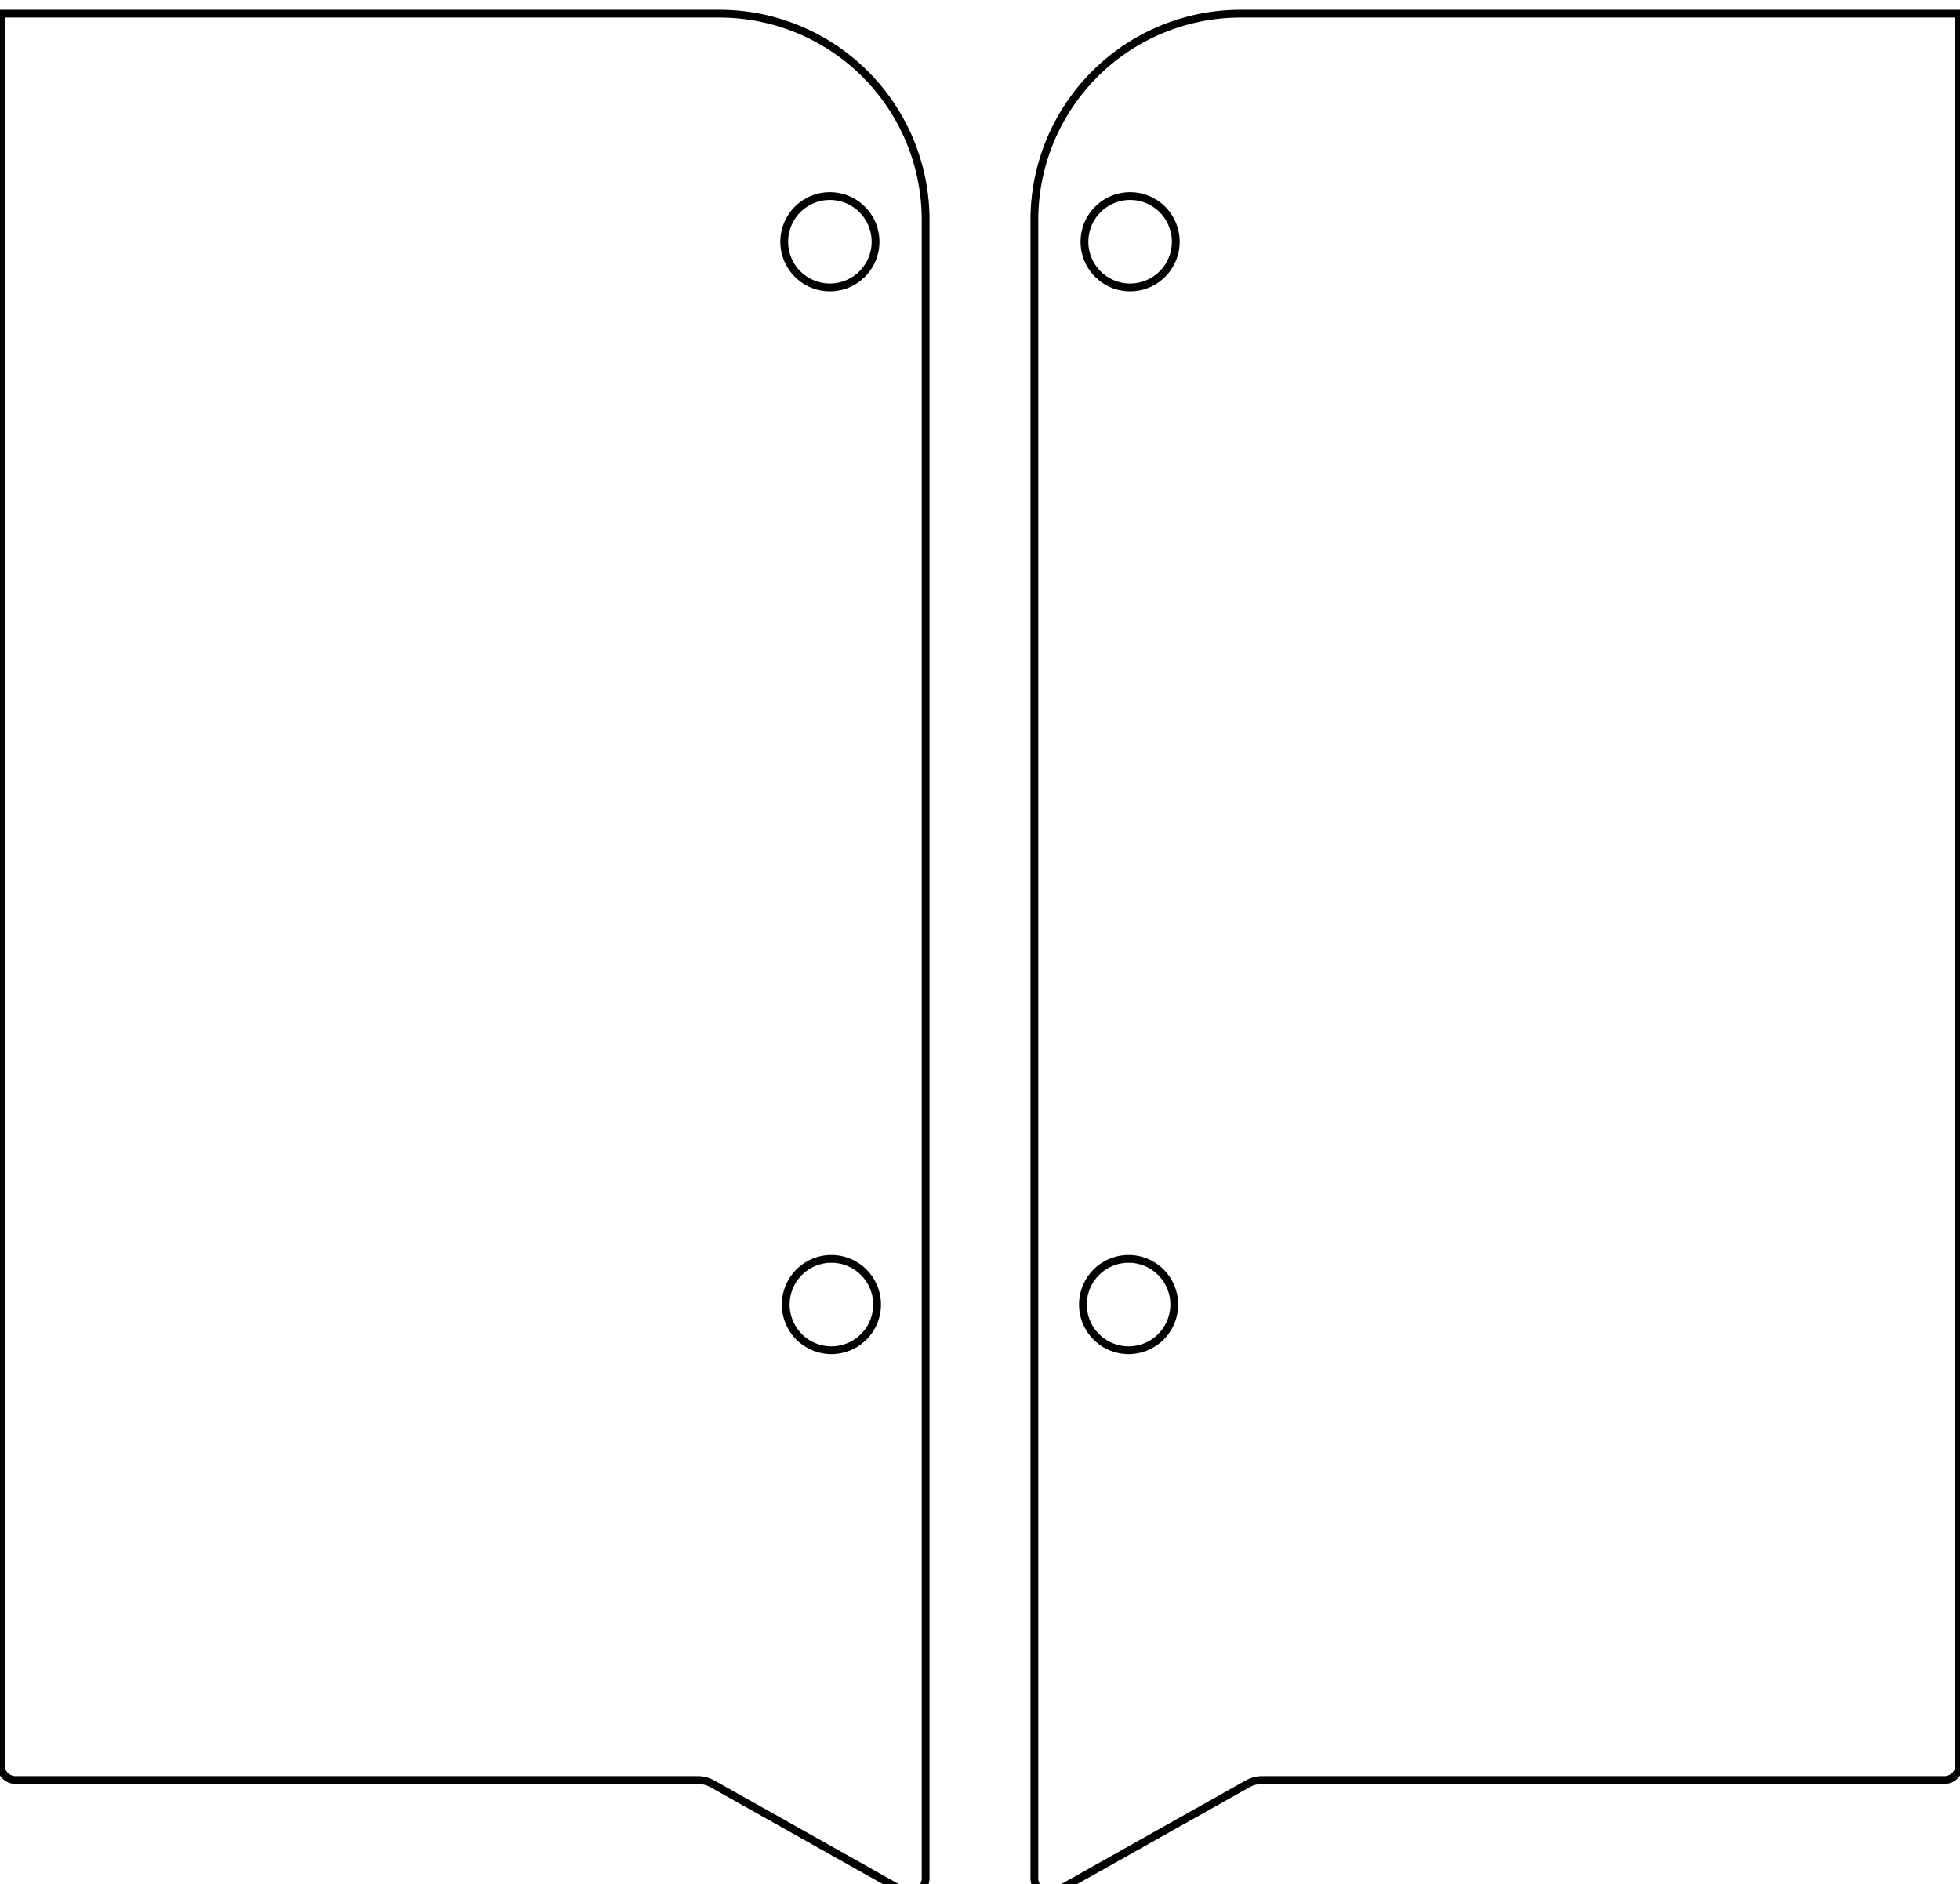 <svg xmlns="http://www.w3.org/2000/svg" xmlns:svg="http://www.w3.org/2000/svg" id="svg8489" width="251.874" height="242.145" version="1.1" viewBox="0 0 66.642 64.068"><g id="layer1" transform="translate(34.077,-116.133)"><g id="g8175-6" transform="matrix(0.265,0,0,0.265,-33.548,-95.424)"><path d="m 148.667,965.705 a 5.858,5.858 0 1 0 -11.717,0 5.858,5.858 0 1 0 11.717,0 z" style="fill:none;stroke:#000" id="path7949-5"/><path d="m 148.862,829.344 a 5.858,5.858 0 1 0 -11.717,0 5.858,5.858 0 1 0 11.717,0 z" style="fill:none;stroke:#000" id="path7951-9"/><path d="m 159.937,1026.711 h 87.547 a 1.89,1.89 0 0 0 1.89,-1.89 V 800.084 H 157.178 a 26.457,26.457 0 0 0 -26.457,26.457 v 212.803 a 1.89,1.89 0 0 0 2.816,1.647 l 24.548,-13.795 a 3.78,3.78 0 0 1 1.852,-0.485 z" style="fill:none;stroke:#000" id="path7953-5"/></g><g id="g8175-6-3" transform="matrix(-0.265,0,0,0.265,32.036,-95.424)"><path d="m 148.667,965.705 a 5.858,5.858 0 1 0 -11.717,0 5.858,5.858 0 1 0 11.717,0 z" style="fill:none;stroke:#000" id="path7949-5-2"/><path d="m 148.862,829.344 a 5.858,5.858 0 1 0 -11.717,0 5.858,5.858 0 1 0 11.717,0 z" style="fill:none;stroke:#000" id="path7951-9-2"/><path d="m 159.937,1026.711 h 87.547 a 1.89,1.89 0 0 0 1.89,-1.89 V 800.084 H 157.178 a 26.457,26.457 0 0 0 -26.457,26.457 v 212.803 a 1.89,1.89 0 0 0 2.816,1.647 l 24.548,-13.795 a 3.78,3.78 0 0 1 1.852,-0.485 z" style="fill:none;stroke:#000" id="path7953-5-4"/></g></g></svg>